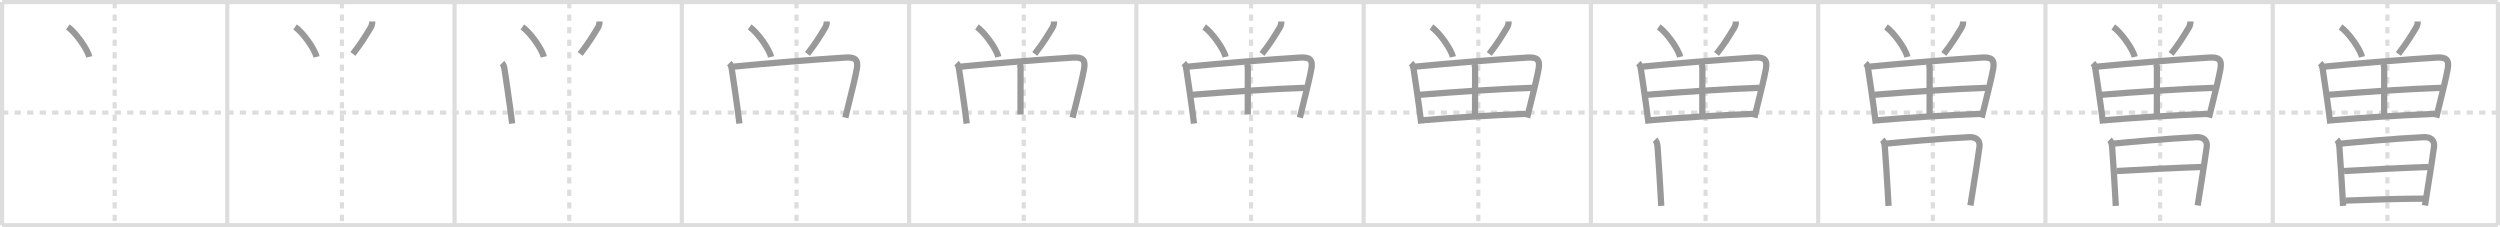 <svg width="1199px" height="109px" viewBox="0 0 1199 109" xmlns="http://www.w3.org/2000/svg" xmlns:xlink="http://www.w3.org/1999/xlink" xml:space="preserve" version="1.1" baseProfile="full">
<line x1="1" y1="1" x2="1198" y2="1" style="stroke:#ddd;stroke-width:2"></line>
<line x1="1" y1="1" x2="1" y2="108" style="stroke:#ddd;stroke-width:2"></line>
<line x1="1" y1="108" x2="1198" y2="108" style="stroke:#ddd;stroke-width:2"></line>
<line x1="1198" y1="1" x2="1198" y2="108" style="stroke:#ddd;stroke-width:2"></line>
<line x1="109" y1="1" x2="109" y2="108" style="stroke:#ddd;stroke-width:2"></line>
<line x1="218" y1="1" x2="218" y2="108" style="stroke:#ddd;stroke-width:2"></line>
<line x1="327" y1="1" x2="327" y2="108" style="stroke:#ddd;stroke-width:2"></line>
<line x1="436" y1="1" x2="436" y2="108" style="stroke:#ddd;stroke-width:2"></line>
<line x1="545" y1="1" x2="545" y2="108" style="stroke:#ddd;stroke-width:2"></line>
<line x1="654" y1="1" x2="654" y2="108" style="stroke:#ddd;stroke-width:2"></line>
<line x1="763" y1="1" x2="763" y2="108" style="stroke:#ddd;stroke-width:2"></line>
<line x1="872" y1="1" x2="872" y2="108" style="stroke:#ddd;stroke-width:2"></line>
<line x1="981" y1="1" x2="981" y2="108" style="stroke:#ddd;stroke-width:2"></line>
<line x1="1090" y1="1" x2="1090" y2="108" style="stroke:#ddd;stroke-width:2"></line>
<line x1="1" y1="54" x2="1198" y2="54" style="stroke:#ddd;stroke-width:2;stroke-dasharray:3 3"></line>
<line x1="55" y1="1" x2="55" y2="108" style="stroke:#ddd;stroke-width:2;stroke-dasharray:3 3"></line>
<line x1="164" y1="1" x2="164" y2="108" style="stroke:#ddd;stroke-width:2;stroke-dasharray:3 3"></line>
<line x1="273" y1="1" x2="273" y2="108" style="stroke:#ddd;stroke-width:2;stroke-dasharray:3 3"></line>
<line x1="382" y1="1" x2="382" y2="108" style="stroke:#ddd;stroke-width:2;stroke-dasharray:3 3"></line>
<line x1="491" y1="1" x2="491" y2="108" style="stroke:#ddd;stroke-width:2;stroke-dasharray:3 3"></line>
<line x1="600" y1="1" x2="600" y2="108" style="stroke:#ddd;stroke-width:2;stroke-dasharray:3 3"></line>
<line x1="709" y1="1" x2="709" y2="108" style="stroke:#ddd;stroke-width:2;stroke-dasharray:3 3"></line>
<line x1="818" y1="1" x2="818" y2="108" style="stroke:#ddd;stroke-width:2;stroke-dasharray:3 3"></line>
<line x1="927" y1="1" x2="927" y2="108" style="stroke:#ddd;stroke-width:2;stroke-dasharray:3 3"></line>
<line x1="1036" y1="1" x2="1036" y2="108" style="stroke:#ddd;stroke-width:2;stroke-dasharray:3 3"></line>
<line x1="1145" y1="1" x2="1145" y2="108" style="stroke:#ddd;stroke-width:2;stroke-dasharray:3 3"></line>
<path d="M32.52,12.92c3.63,2.53,9.37,10.42,10.28,14.36" style="fill:none;stroke:#999;stroke-width:3"></path>

<path d="M141.52,12.92c3.63,2.53,9.37,10.42,10.28,14.36" style="fill:none;stroke:#999;stroke-width:3"></path>
<path d="M178.53,10.31c0,1.19-0.3,2.19-0.85,3.08c-2.68,4.36-3.99,6.71-8.43,12.48" style="fill:none;stroke:#999;stroke-width:3"></path>

<path d="M250.52,12.92c3.63,2.53,9.37,10.42,10.28,14.36" style="fill:none;stroke:#999;stroke-width:3"></path>
<path d="M287.53,10.31c0,1.19-0.3,2.19-0.85,3.08c-2.68,4.36-3.99,6.71-8.43,12.48" style="fill:none;stroke:#999;stroke-width:3"></path>
<path d="M240.76,30.27c0.8,0.8,1.02,1.74,1.19,2.83c0.85,5.63,1.87,12.39,2.75,18.9c0.33,2.48,0.65,4.93,0.93,7.26" style="fill:none;stroke:#999;stroke-width:3"></path>

<path d="M359.52,12.92c3.63,2.53,9.37,10.42,10.28,14.36" style="fill:none;stroke:#999;stroke-width:3"></path>
<path d="M396.53,10.31c0,1.19-0.3,2.19-0.85,3.08c-2.68,4.36-3.99,6.71-8.43,12.48" style="fill:none;stroke:#999;stroke-width:3"></path>
<path d="M349.76,30.27c0.8,0.8,1.02,1.74,1.19,2.83c0.85,5.63,1.87,12.39,2.75,18.9c0.33,2.48,0.65,4.93,0.93,7.26" style="fill:none;stroke:#999;stroke-width:3"></path>
<path d="M351.76,31.96c16.45-1.62,39.93-3.5,53.75-4.35c4.57-0.28,6.22,0.91,5.42,5.4c-0.73,4.06-2.22,10.09-3.78,16.37c-0.58,2.34-1.17,4.72-1.74,7.04" style="fill:none;stroke:#999;stroke-width:3"></path>

<path d="M468.52,12.92c3.63,2.53,9.37,10.42,10.28,14.36" style="fill:none;stroke:#999;stroke-width:3"></path>
<path d="M505.53,10.31c0,1.19-0.3,2.19-0.85,3.08c-2.68,4.36-3.99,6.71-8.43,12.48" style="fill:none;stroke:#999;stroke-width:3"></path>
<path d="M458.76,30.27c0.8,0.8,1.02,1.74,1.19,2.83c0.85,5.63,1.87,12.39,2.75,18.9c0.33,2.48,0.65,4.93,0.93,7.26" style="fill:none;stroke:#999;stroke-width:3"></path>
<path d="M460.76,31.96c16.45-1.62,39.93-3.5,53.75-4.35c4.57-0.28,6.22,0.91,5.42,5.4c-0.73,4.06-2.22,10.09-3.78,16.37c-0.58,2.34-1.17,4.72-1.74,7.04" style="fill:none;stroke:#999;stroke-width:3"></path>
<path d="M488.71,30.43c0.68,0.68,0.75,1.54,0.75,2.69c-0.01,5.8-0.03,13.53-0.03,21.79" style="fill:none;stroke:#999;stroke-width:3"></path>

<path d="M577.52,12.92c3.63,2.53,9.37,10.42,10.28,14.36" style="fill:none;stroke:#999;stroke-width:3"></path>
<path d="M614.53,10.31c0,1.19-0.3,2.19-0.85,3.08c-2.68,4.36-3.99,6.71-8.43,12.48" style="fill:none;stroke:#999;stroke-width:3"></path>
<path d="M567.76,30.27c0.8,0.8,1.02,1.74,1.19,2.83c0.85,5.63,1.87,12.39,2.75,18.9c0.33,2.48,0.65,4.93,0.93,7.26" style="fill:none;stroke:#999;stroke-width:3"></path>
<path d="M569.76,31.96c16.45-1.62,39.93-3.5,53.75-4.35c4.57-0.28,6.22,0.91,5.42,5.4c-0.73,4.06-2.22,10.09-3.78,16.37c-0.58,2.34-1.17,4.72-1.74,7.04" style="fill:none;stroke:#999;stroke-width:3"></path>
<path d="M597.71,30.43c0.68,0.68,0.75,1.54,0.75,2.69c-0.01,5.8-0.03,13.53-0.03,21.79" style="fill:none;stroke:#999;stroke-width:3"></path>
<path d="M571.94,45.45c16.69-1.32,37.94-2.82,53.89-3.33" style="fill:none;stroke:#999;stroke-width:3"></path>

<path d="M686.52,12.92c3.63,2.53,9.37,10.42,10.28,14.36" style="fill:none;stroke:#999;stroke-width:3"></path>
<path d="M723.53,10.31c0,1.19-0.3,2.19-0.85,3.08c-2.68,4.36-3.99,6.71-8.43,12.48" style="fill:none;stroke:#999;stroke-width:3"></path>
<path d="M676.76,30.27c0.8,0.8,1.02,1.74,1.19,2.83c0.85,5.63,1.87,12.39,2.75,18.9c0.33,2.48,0.65,4.93,0.93,7.26" style="fill:none;stroke:#999;stroke-width:3"></path>
<path d="M678.76,31.96c16.45-1.62,39.93-3.5,53.75-4.35c4.57-0.28,6.22,0.91,5.42,5.4c-0.73,4.06-2.22,10.09-3.78,16.37c-0.58,2.34-1.17,4.72-1.74,7.04" style="fill:none;stroke:#999;stroke-width:3"></path>
<path d="M706.71,30.43c0.68,0.68,0.75,1.54,0.75,2.69c-0.01,5.8-0.03,13.53-0.03,21.79" style="fill:none;stroke:#999;stroke-width:3"></path>
<path d="M680.94,45.45c16.69-1.32,37.94-2.82,53.89-3.33" style="fill:none;stroke:#999;stroke-width:3"></path>
<path d="M682.41,57.66c13.84-1.16,32.71-2.41,49.38-3.05" style="fill:none;stroke:#999;stroke-width:3"></path>

<path d="M795.52,12.92c3.63,2.53,9.37,10.42,10.28,14.36" style="fill:none;stroke:#999;stroke-width:3"></path>
<path d="M832.53,10.31c0,1.19-0.3,2.19-0.85,3.08c-2.68,4.36-3.99,6.71-8.43,12.48" style="fill:none;stroke:#999;stroke-width:3"></path>
<path d="M785.76,30.27c0.8,0.8,1.02,1.74,1.19,2.83c0.85,5.63,1.87,12.39,2.75,18.9c0.33,2.48,0.65,4.93,0.93,7.26" style="fill:none;stroke:#999;stroke-width:3"></path>
<path d="M787.76,31.96c16.45-1.62,39.93-3.5,53.75-4.35c4.57-0.28,6.22,0.91,5.42,5.4c-0.73,4.06-2.22,10.09-3.78,16.37c-0.58,2.34-1.17,4.72-1.74,7.04" style="fill:none;stroke:#999;stroke-width:3"></path>
<path d="M815.71,30.43c0.68,0.68,0.75,1.54,0.75,2.69c-0.01,5.8-0.03,13.53-0.03,21.79" style="fill:none;stroke:#999;stroke-width:3"></path>
<path d="M789.94,45.45c16.69-1.32,37.94-2.82,53.89-3.33" style="fill:none;stroke:#999;stroke-width:3"></path>
<path d="M791.41,57.66c13.84-1.16,32.71-2.41,49.38-3.05" style="fill:none;stroke:#999;stroke-width:3"></path>
<path d="M793.75,67.02c0.93,0.93,1.13,2.23,1.24,3.75c0.54,7.41,0.94,13.95,1.31,20.23c0.15,2.61,0.3,5.18,0.44,7.75" style="fill:none;stroke:#999;stroke-width:3"></path>

<path d="M904.52,12.92c3.63,2.53,9.37,10.42,10.28,14.36" style="fill:none;stroke:#999;stroke-width:3"></path>
<path d="M941.53,10.31c0,1.19-0.3,2.19-0.85,3.08c-2.68,4.36-3.99,6.71-8.43,12.48" style="fill:none;stroke:#999;stroke-width:3"></path>
<path d="M894.76,30.27c0.8,0.8,1.02,1.74,1.19,2.83c0.85,5.63,1.87,12.39,2.75,18.9c0.33,2.48,0.65,4.93,0.93,7.26" style="fill:none;stroke:#999;stroke-width:3"></path>
<path d="M896.76,31.96c16.45-1.62,39.93-3.5,53.75-4.35c4.57-0.28,6.22,0.91,5.42,5.4c-0.73,4.06-2.22,10.09-3.78,16.37c-0.58,2.34-1.17,4.72-1.74,7.04" style="fill:none;stroke:#999;stroke-width:3"></path>
<path d="M924.71,30.43c0.68,0.68,0.75,1.54,0.75,2.69c-0.01,5.8-0.03,13.53-0.03,21.79" style="fill:none;stroke:#999;stroke-width:3"></path>
<path d="M898.94,45.45c16.69-1.32,37.94-2.82,53.89-3.33" style="fill:none;stroke:#999;stroke-width:3"></path>
<path d="M900.41,57.66c13.84-1.16,32.71-2.41,49.38-3.05" style="fill:none;stroke:#999;stroke-width:3"></path>
<path d="M902.75,67.02c0.93,0.93,1.13,2.23,1.24,3.75c0.54,7.41,0.94,13.95,1.31,20.23c0.15,2.61,0.3,5.18,0.44,7.75" style="fill:none;stroke:#999;stroke-width:3"></path>
<path d="M904.48,68.89c7.71-0.74,25.79-2.43,40.02-3.1c3.15-0.15,5.26,1.47,4.86,4.59c-0.52,4.04-1.8,12.15-3.09,20.24c-0.43,2.69-0.86,5.38-1.26,7.91" style="fill:none;stroke:#999;stroke-width:3"></path>

<path d="M1013.52,12.92c3.63,2.53,9.37,10.42,10.28,14.36" style="fill:none;stroke:#999;stroke-width:3"></path>
<path d="M1050.53,10.31c0,1.19-0.3,2.19-0.85,3.08c-2.68,4.36-3.99,6.71-8.43,12.48" style="fill:none;stroke:#999;stroke-width:3"></path>
<path d="M1003.76,30.27c0.8,0.8,1.02,1.74,1.19,2.83c0.85,5.63,1.87,12.39,2.75,18.9c0.33,2.48,0.65,4.93,0.93,7.26" style="fill:none;stroke:#999;stroke-width:3"></path>
<path d="M1005.76,31.96c16.45-1.62,39.93-3.5,53.75-4.35c4.57-0.28,6.22,0.91,5.42,5.4c-0.73,4.06-2.22,10.09-3.78,16.37c-0.58,2.34-1.17,4.72-1.74,7.04" style="fill:none;stroke:#999;stroke-width:3"></path>
<path d="M1033.71,30.43c0.68,0.68,0.75,1.54,0.75,2.69c-0.01,5.8-0.03,13.53-0.03,21.79" style="fill:none;stroke:#999;stroke-width:3"></path>
<path d="M1007.94,45.45c16.69-1.32,37.94-2.82,53.89-3.33" style="fill:none;stroke:#999;stroke-width:3"></path>
<path d="M1009.41,57.66c13.84-1.16,32.71-2.41,49.38-3.05" style="fill:none;stroke:#999;stroke-width:3"></path>
<path d="M1011.75,67.02c0.93,0.93,1.13,2.23,1.24,3.75c0.54,7.41,0.94,13.95,1.31,20.23c0.15,2.61,0.3,5.18,0.44,7.75" style="fill:none;stroke:#999;stroke-width:3"></path>
<path d="M1013.48,68.89c7.71-0.74,25.79-2.43,40.02-3.1c3.15-0.15,5.26,1.47,4.86,4.59c-0.52,4.04-1.8,12.15-3.09,20.24c-0.43,2.69-0.86,5.38-1.26,7.91" style="fill:none;stroke:#999;stroke-width:3"></path>
<path d="M1015.22,82.02C1029.0,81.25,1043.38,80.5,1055.78,80.09" style="fill:none;stroke:#999;stroke-width:3"></path>

<path d="M1122.52,12.92c3.63,2.53,9.37,10.42,10.28,14.36" style="fill:none;stroke:#999;stroke-width:3"></path>
<path d="M1159.53,10.31c0,1.19-0.3,2.19-0.85,3.08c-2.68,4.36-3.99,6.71-8.43,12.48" style="fill:none;stroke:#999;stroke-width:3"></path>
<path d="M1112.76,30.27c0.8,0.8,1.02,1.74,1.19,2.83c0.85,5.63,1.87,12.39,2.75,18.9c0.33,2.48,0.65,4.93,0.93,7.26" style="fill:none;stroke:#999;stroke-width:3"></path>
<path d="M1114.76,31.96c16.45-1.62,39.93-3.5,53.75-4.35c4.57-0.28,6.22,0.91,5.42,5.4c-0.73,4.06-2.22,10.09-3.78,16.37c-0.58,2.34-1.17,4.72-1.74,7.04" style="fill:none;stroke:#999;stroke-width:3"></path>
<path d="M1142.71,30.43c0.68,0.68,0.75,1.54,0.75,2.69c-0.01,5.8-0.03,13.53-0.03,21.79" style="fill:none;stroke:#999;stroke-width:3"></path>
<path d="M1116.94,45.45c16.69-1.32,37.94-2.82,53.89-3.33" style="fill:none;stroke:#999;stroke-width:3"></path>
<path d="M1118.41,57.66c13.84-1.16,32.71-2.41,49.38-3.05" style="fill:none;stroke:#999;stroke-width:3"></path>
<path d="M1120.75,67.02c0.93,0.93,1.13,2.23,1.24,3.75c0.54,7.41,0.94,13.95,1.31,20.23c0.15,2.61,0.3,5.18,0.44,7.75" style="fill:none;stroke:#999;stroke-width:3"></path>
<path d="M1122.48,68.89c7.71-0.74,25.79-2.43,40.02-3.1c3.15-0.15,5.26,1.47,4.86,4.59c-0.52,4.04-1.8,12.15-3.09,20.24c-0.43,2.69-0.86,5.38-1.26,7.91" style="fill:none;stroke:#999;stroke-width:3"></path>
<path d="M1124.22,82.02C1138.0,81.25,1152.38,80.5,1164.78,80.09" style="fill:none;stroke:#999;stroke-width:3"></path>
<path d="M1124.98,96.21c11.27-0.46,26.67-0.94,37.56-0.94" style="fill:none;stroke:#999;stroke-width:3"></path>

</svg>